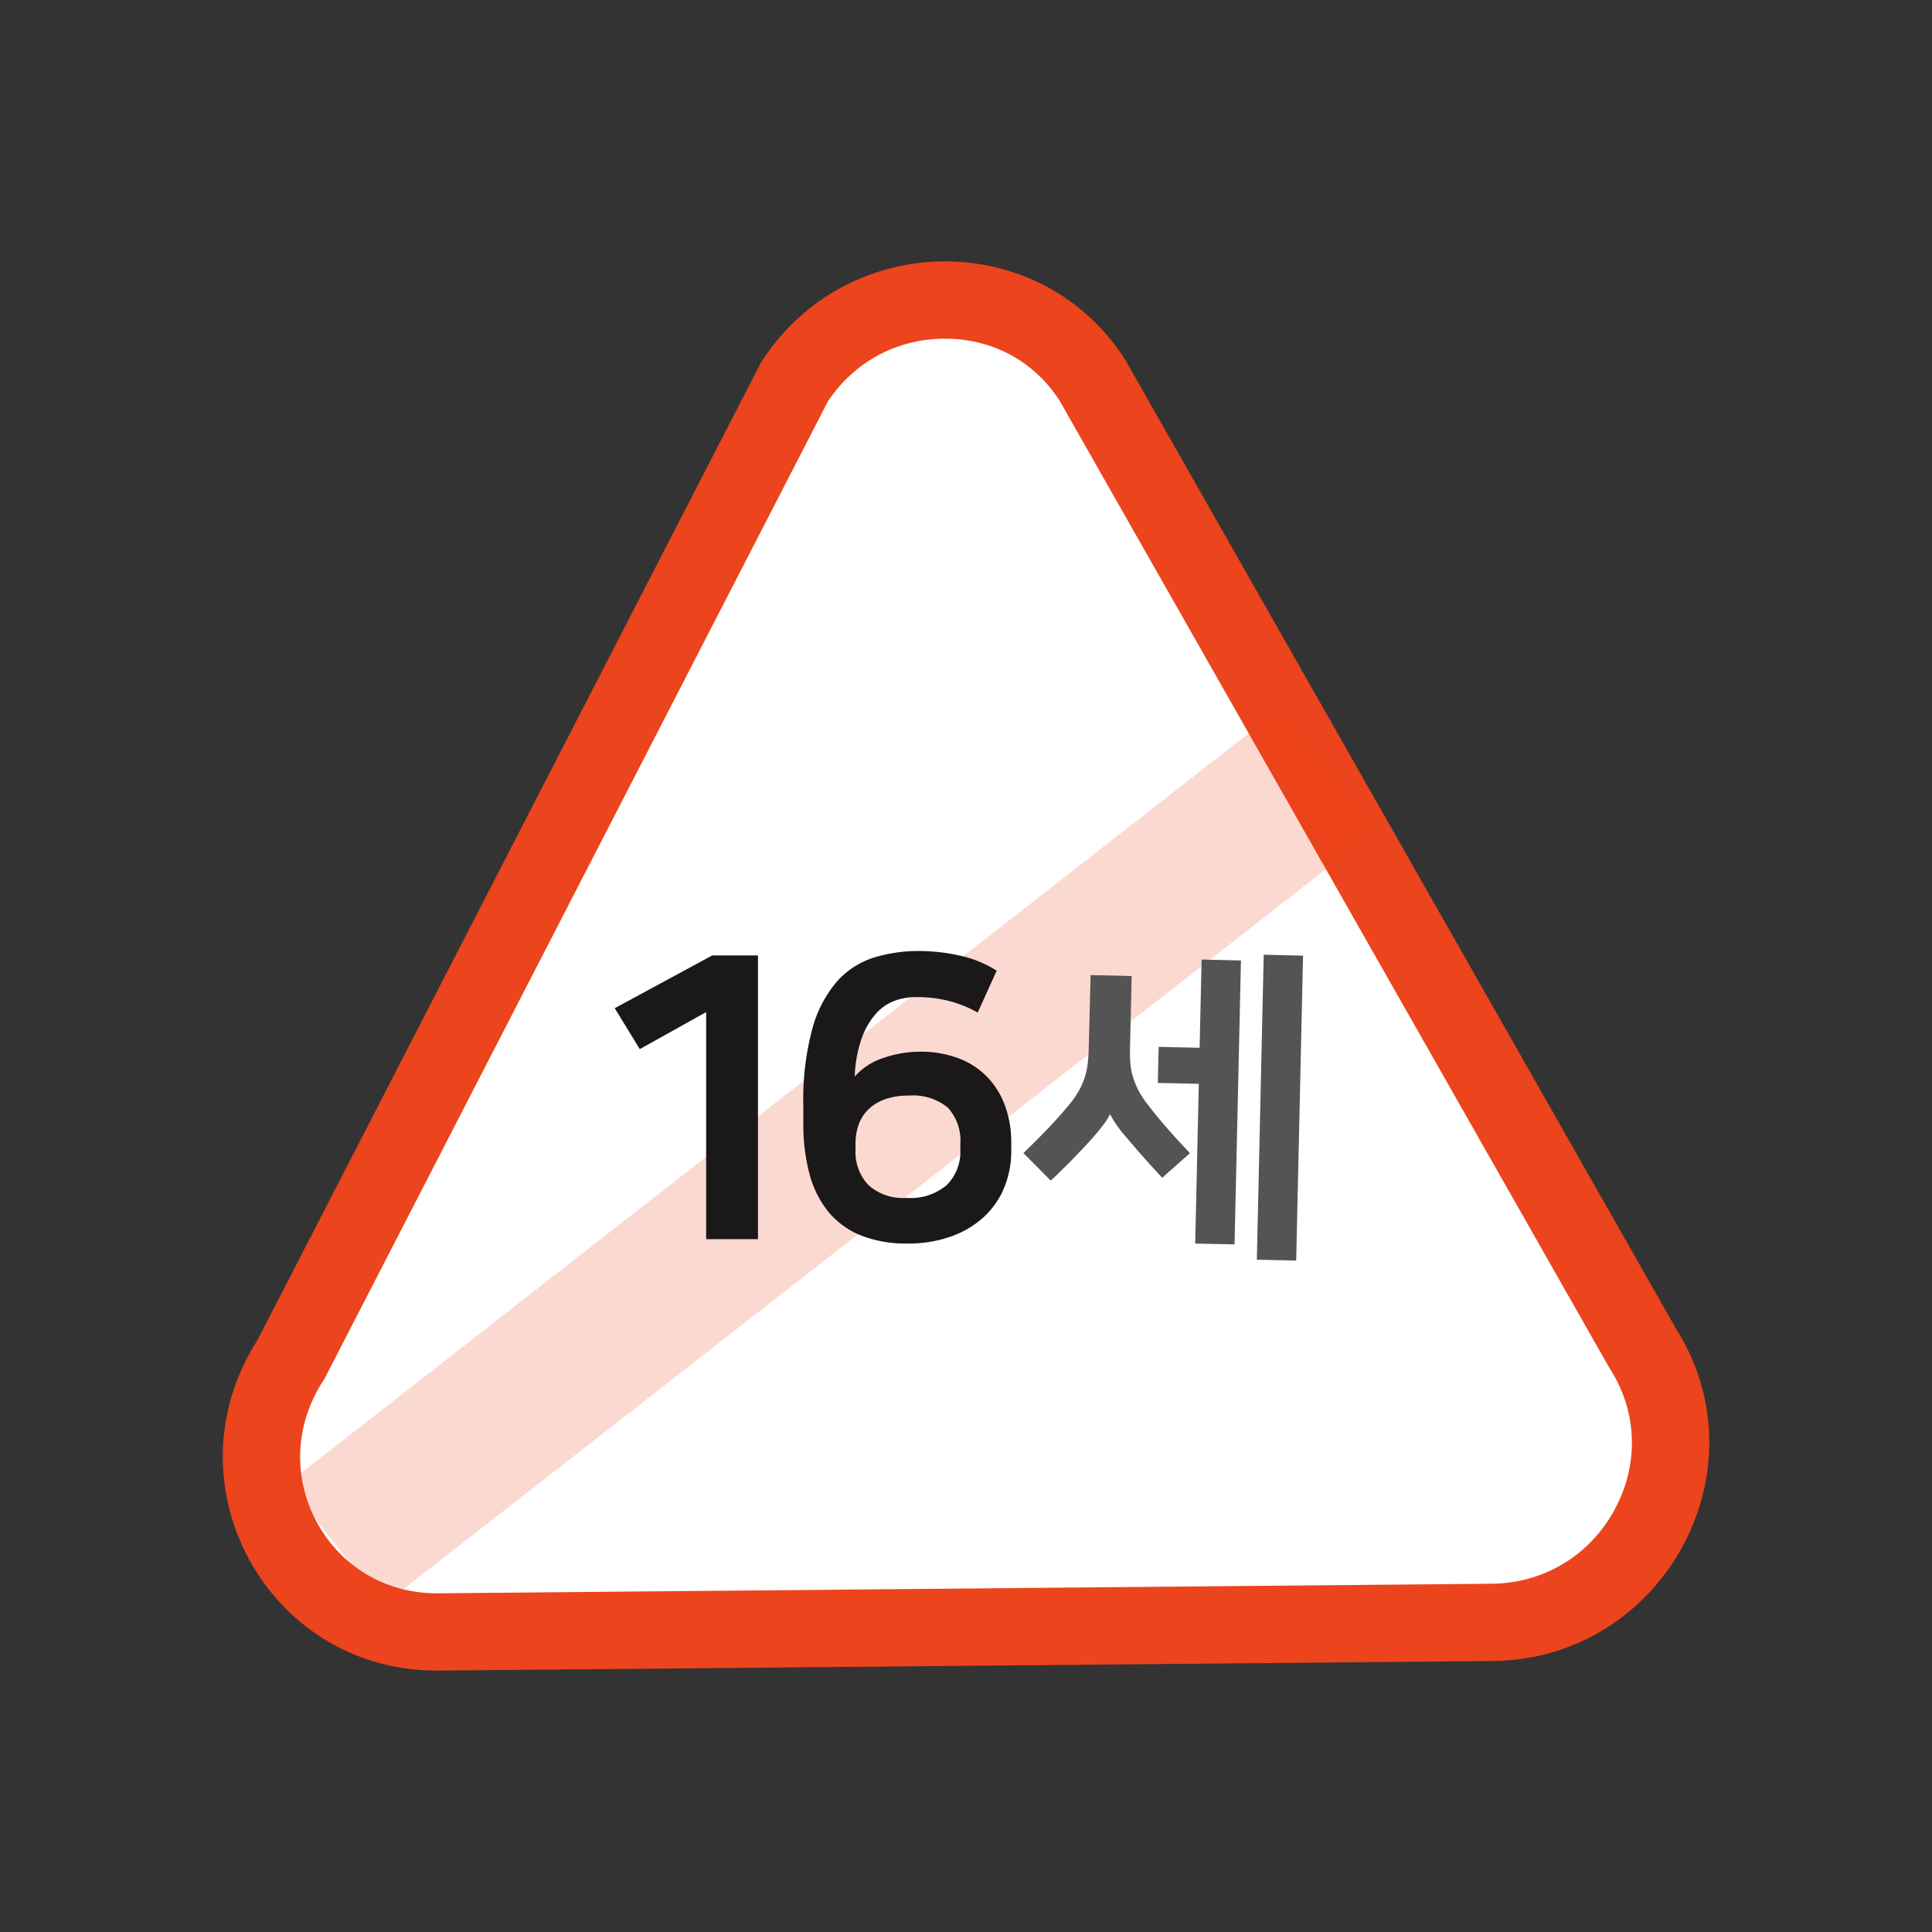 <svg xmlns="http://www.w3.org/2000/svg" width="50" height="50" viewBox="0 0 50 50">
  <rect x="0" y="0" width="50" height="50" fill="#333333" stroke="none"/>
  <g id="그룹_2403" data-name="그룹 2403" transform="translate(-1000.525 -934.995)">
    <g id="그룹_2402" data-name="그룹 2402" transform="translate(1006.291 941.76)">
      <g id="패스_2135" data-name="패스 2135" transform="translate(-1006.291 -941.76)" fill="#fff" stroke-miterlimit="10">
        <path d="M 1011.826 977.23 C 1010.143 977.23 1008.658 976.353 1007.855 974.884 C 1007.043 973.398 1007.11 971.65 1008.035 970.208 L 1008.06 970.168 L 1008.082 970.126 L 1021.089 944.872 C 1021.956 943.549 1023.408 942.76 1024.984 942.76 C 1026.539 942.76 1027.962 943.535 1028.796 944.834 L 1043.023 969.862 L 1043.035 969.883 L 1043.048 969.904 C 1043.948 971.322 1043.999 973.059 1043.185 974.55 C 1042.358 976.064 1040.84 976.973 1039.125 976.982 L 1011.851 977.23 L 1011.826 977.23 Z" stroke="none"/>
        <path d="M 1011.826 976.23 L 1011.846 976.23 L 1039.112 975.982 L 1039.115 975.982 L 1039.119 975.982 C 1040.466 975.975 1041.658 975.26 1042.307 974.071 C 1042.945 972.904 1042.906 971.546 1042.203 970.44 L 1042.177 970.399 L 1042.153 970.356 L 1027.941 945.353 C 1027.281 944.34 1026.206 943.76 1024.984 943.76 C 1023.745 943.76 1022.645 944.349 1021.953 945.379 L 1008.971 970.584 L 1008.928 970.668 L 1008.877 970.748 C 1008.152 971.877 1008.098 973.245 1008.732 974.404 C 1009.357 975.548 1010.514 976.23 1011.826 976.23 M 1011.826 978.23 C 1007.433 978.23 1004.806 973.39 1007.193 969.668 L 1020.223 944.37 C 1021.338 942.632 1023.165 941.76 1024.984 941.76 C 1026.781 941.76 1028.57 942.611 1029.653 944.318 L 1043.892 969.368 C 1046.244 973.073 1043.544 977.958 1039.13 977.982 L 1011.86 978.23 C 1011.849 978.23 1011.837 978.23 1011.826 978.23 Z" stroke="none" fill="#ec441c"/>
      </g>
      <line id="선_400" data-name="선 400" y1="20.098" x2="25.75" transform="translate(2.913 13.102)" fill="#fff" stroke="#ec441c" stroke-miterlimit="10" stroke-width="4" opacity="0.2"/>
      <g id="그룹_2401" data-name="그룹 2401" transform="translate(10.145 17.85)">
        <g id="그룹_2398" data-name="그룹 2398">
          <path id="패스_2136" data-name="패스 2136" d="M1018.8,967.065v-5.877l-1.717.958-.649-1.059,2.523-1.365h1.184v7.343Z" transform="translate(-1016.436 -959.61)" fill="#1a1818"/>
          <path id="패스_2137" data-name="패스 2137" d="M1025.828,961.2a3.016,3.016,0,0,0-.744-.3,3.32,3.32,0,0,0-.858-.1,1.533,1.533,0,0,0-.56.1,1.226,1.226,0,0,0-.482.34,1.988,1.988,0,0,0-.361.632,3.343,3.343,0,0,0-.178.983,1.685,1.685,0,0,1,.738-.479,2.9,2.9,0,0,1,.958-.163,2.759,2.759,0,0,1,.984.168,2.027,2.027,0,0,1,.743.479,2.1,2.1,0,0,1,.466.749,2.747,2.747,0,0,1,.162.967v.2a2.479,2.479,0,0,1-.182.954,2.155,2.155,0,0,1-.53.763,2.467,2.467,0,0,1-.842.5,3.236,3.236,0,0,1-1.125.184,3.158,3.158,0,0,1-1.236-.219,2.1,2.1,0,0,1-.838-.627,2.631,2.631,0,0,1-.476-.982,5.026,5.026,0,0,1-.152-1.279V963.6a7.03,7.03,0,0,1,.236-1.992,3.124,3.124,0,0,1,.643-1.222,2.146,2.146,0,0,1,.953-.611,3.926,3.926,0,0,1,1.163-.168,4.873,4.873,0,0,1,1.046.117,2.949,2.949,0,0,1,.963.392Zm-3.162,3.534a1.249,1.249,0,0,0,.335.932,1.343,1.343,0,0,0,.984.331,1.462,1.462,0,0,0,1.041-.331,1.229,1.229,0,0,0,.352-.942v-.112a1.264,1.264,0,0,0-.325-.953,1.426,1.426,0,0,0-1.016-.31,1.786,1.786,0,0,0-.623.1,1.2,1.2,0,0,0-.424.266,1.035,1.035,0,0,0-.246.392,1.443,1.443,0,0,0-.078.478Z" transform="translate(-1016.436 -959.61)" fill="#1a1818"/>
        </g>
        <g id="그룹_2400" data-name="그룹 2400" transform="translate(10.581 0.093)">
          <g id="그룹_2399" data-name="그룹 2399">
            <path id="패스_2138" data-name="패스 2138" d="M1028.75,960.23l1.062.025-.043,1.9a2.832,2.832,0,0,0,.019.438,1.654,1.654,0,0,0,.086.357,2.114,2.114,0,0,0,.148.326,2.362,2.362,0,0,0,.223.325c.153.2.323.408.509.619s.374.416.567.619l-.718.637c-.366-.393-.671-.739-.92-1.039a3.049,3.049,0,0,1-.428-.6h-.009a1.273,1.273,0,0,1-.163.264c-.085.114-.183.232-.292.353-.059.068-.128.144-.209.23s-.17.177-.265.278-.2.2-.3.3-.2.2-.3.286l-.706-.712c.185-.177.379-.37.583-.581s.386-.415.555-.616a2.464,2.464,0,0,0,.258-.35,2.013,2.013,0,0,0,.165-.337,1.816,1.816,0,0,0,.094-.366,3.869,3.869,0,0,0,.035-.454Zm2.8,2.815-1.061-.024.022-.933,1.06.023.052-2.283,1.018.024-.166,7.348-1.018-.022Zm2.52,4.573-1.018-.022.178-7.893,1.018.024Z" transform="translate(-1027.017 -959.703)" fill="#535453"/>
          </g>
        </g>
      </g>
    </g>
    <rect id="사각형_2694" data-name="사각형 2694" width="50" height="50" transform="translate(1000.526 934.995)" fill="none"/>
  </g>
</svg>
